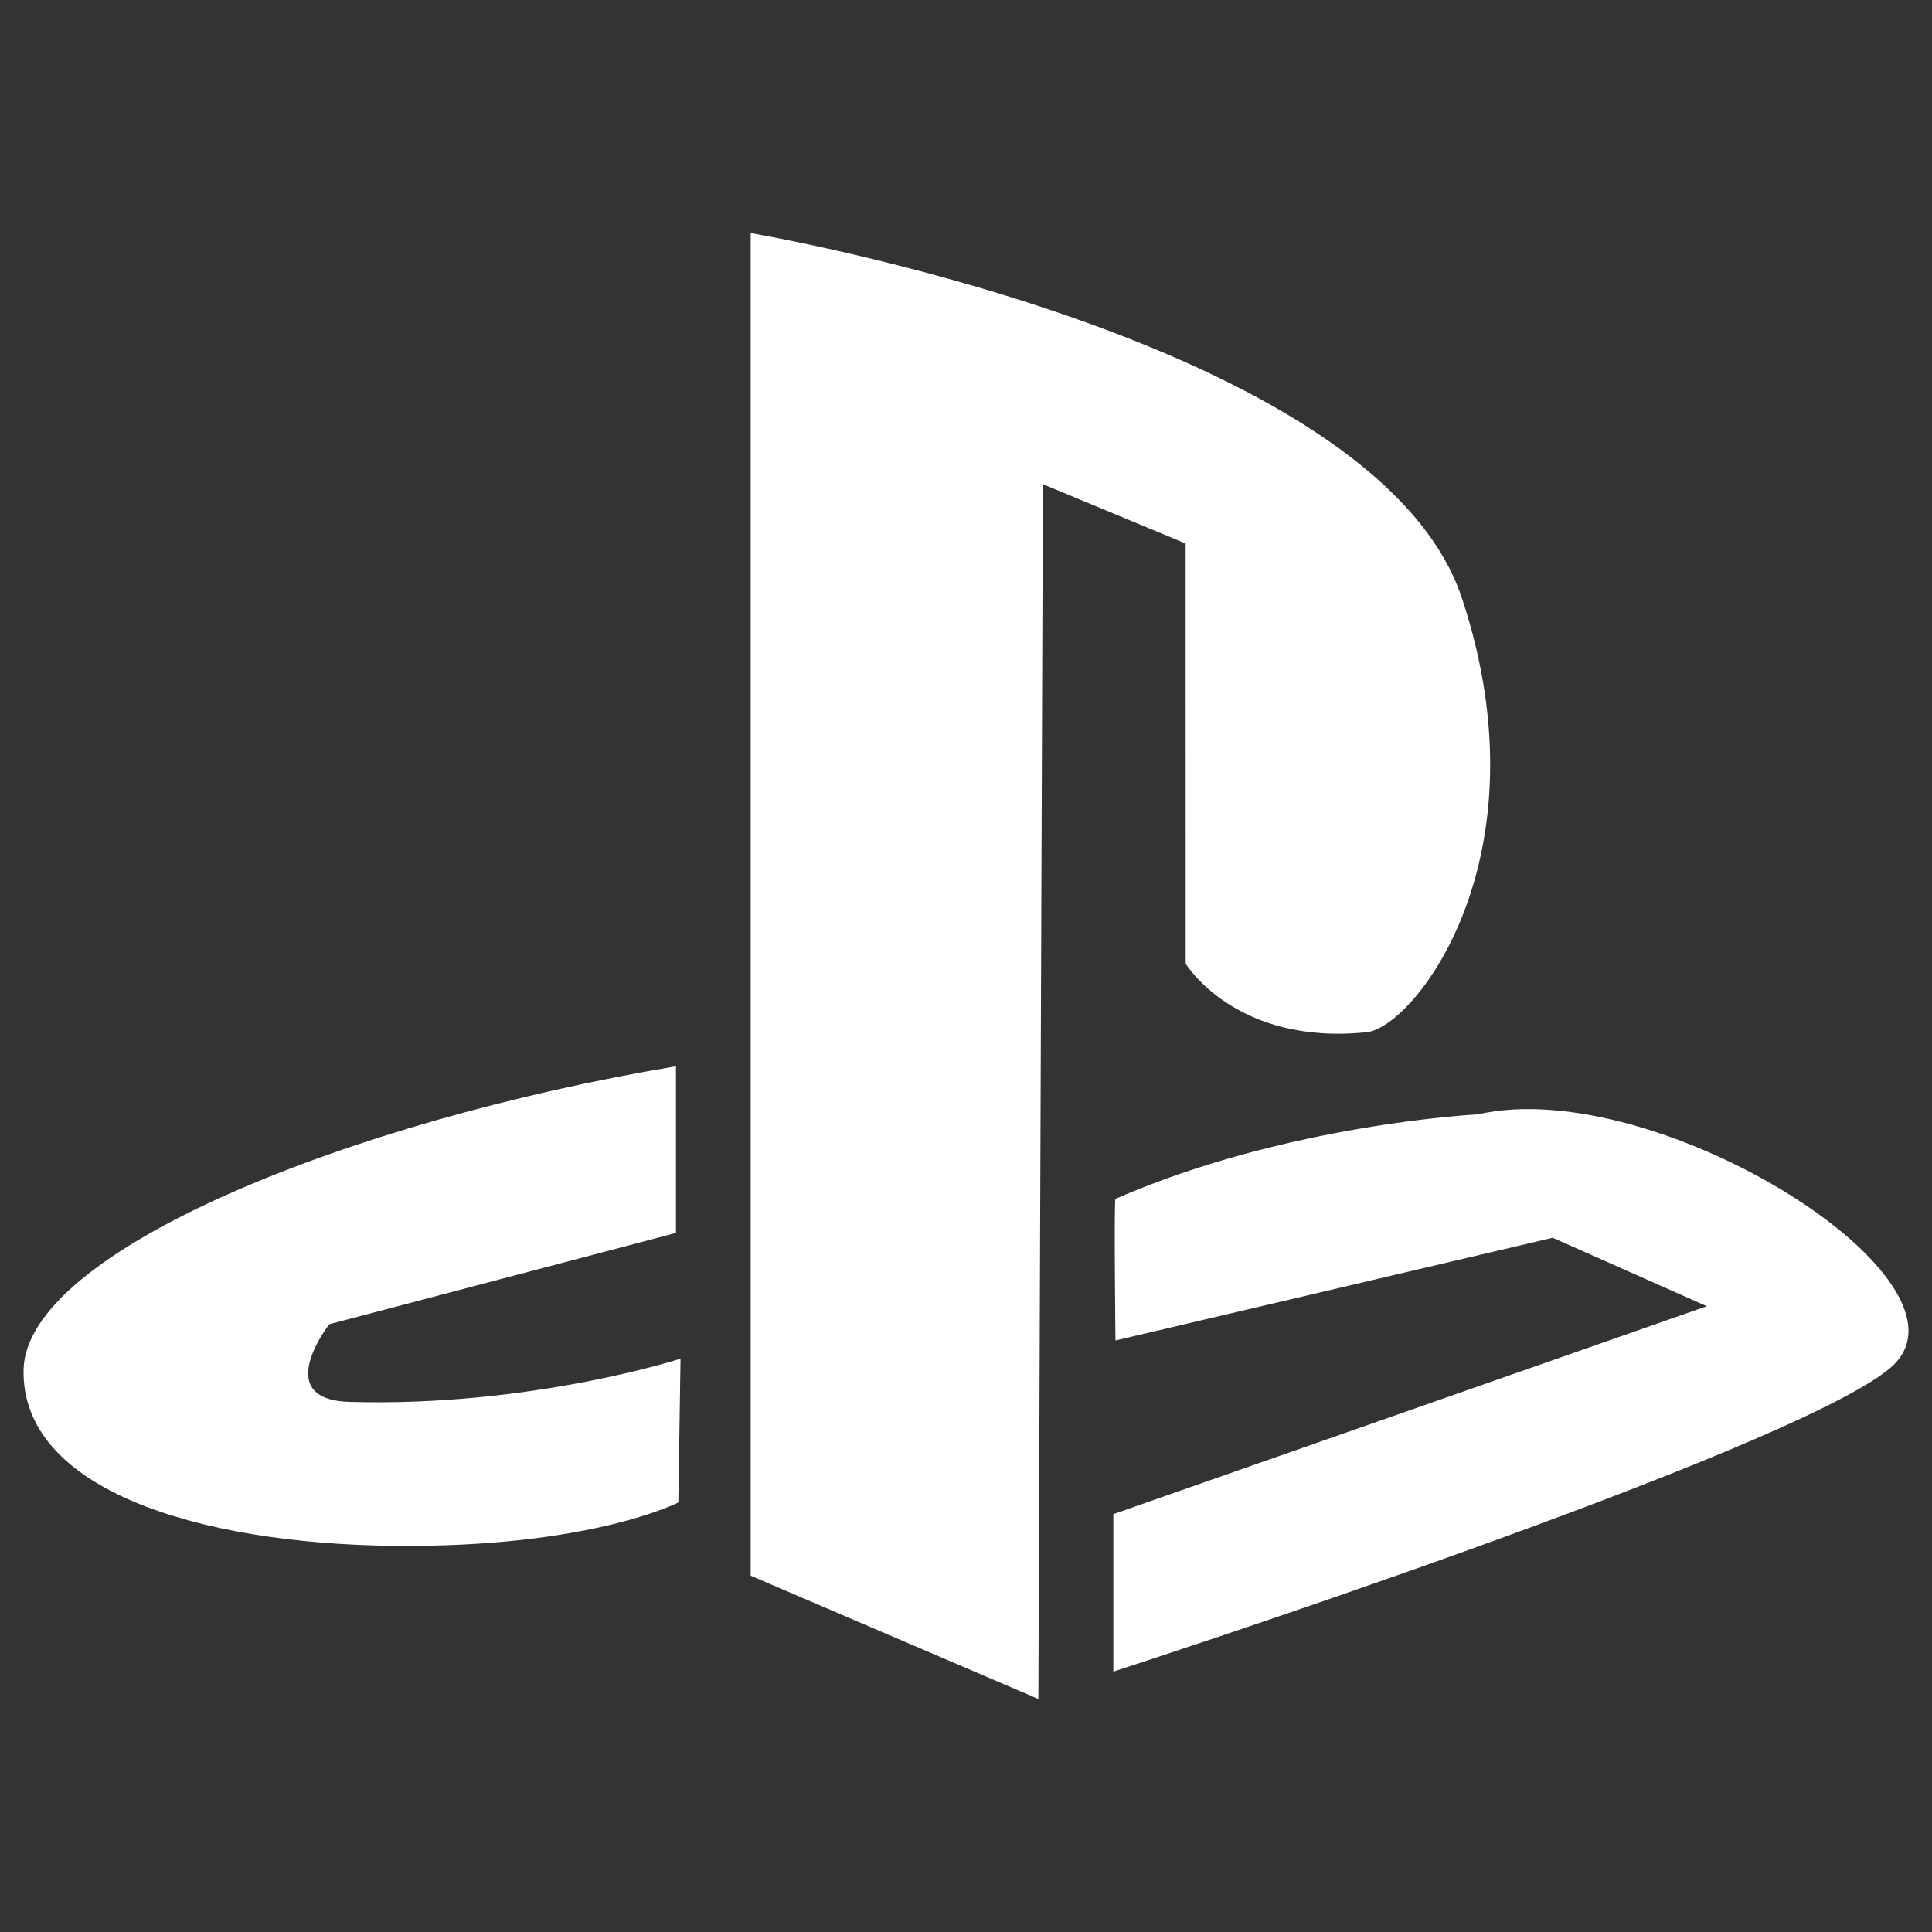 <svg width="41" height="41" viewBox="0 0 41 41" fill="none" xmlns="http://www.w3.org/2000/svg">
<rect x="0" y="0" width="41" height="41" fill="#333333" stroke="none"/>
<g id="play-station-logo_svgrepo.com" clip-path="url(#clip0_297_3117)">
<g id="Group">
<path id="Vector" d="M14.442 28.833L14.395 31.885C14.395 31.885 12.521 32.852 8.337 32.805C4.156 32.755 0.455 31.594 0.5 29.072C0.547 26.552 7.423 23.789 14.345 22.628V26.165L6.989 28.102C6.989 28.102 5.731 29.705 7.423 29.75C11.272 29.862 14.442 28.833 14.442 28.833ZM25.162 20.45C25.162 20.45 26.219 22.196 29.008 21.904C30.005 21.799 32.852 18.22 31.026 12.698C29.201 7.176 15.931 4.947 15.931 4.947V33.439L22.036 36.055L22.132 10.275L25.161 11.534L25.162 20.45ZM31.364 23.648C31.364 23.648 27.329 23.846 23.672 25.441C23.638 25.457 23.672 28.447 23.672 28.447L32.95 26.267L36.221 27.72L23.627 32.132V35.474C23.627 35.474 38 30.821 40.115 29.03C42.226 27.233 35.161 22.777 31.364 23.648Z" fill="white"/>
</g>
</g>
<defs>
<clipPath id="clip0_297_3117">
<rect width="40" height="40" fill="white" transform="translate(0.5 0.5)"/>
</clipPath>
</defs>
</svg>
